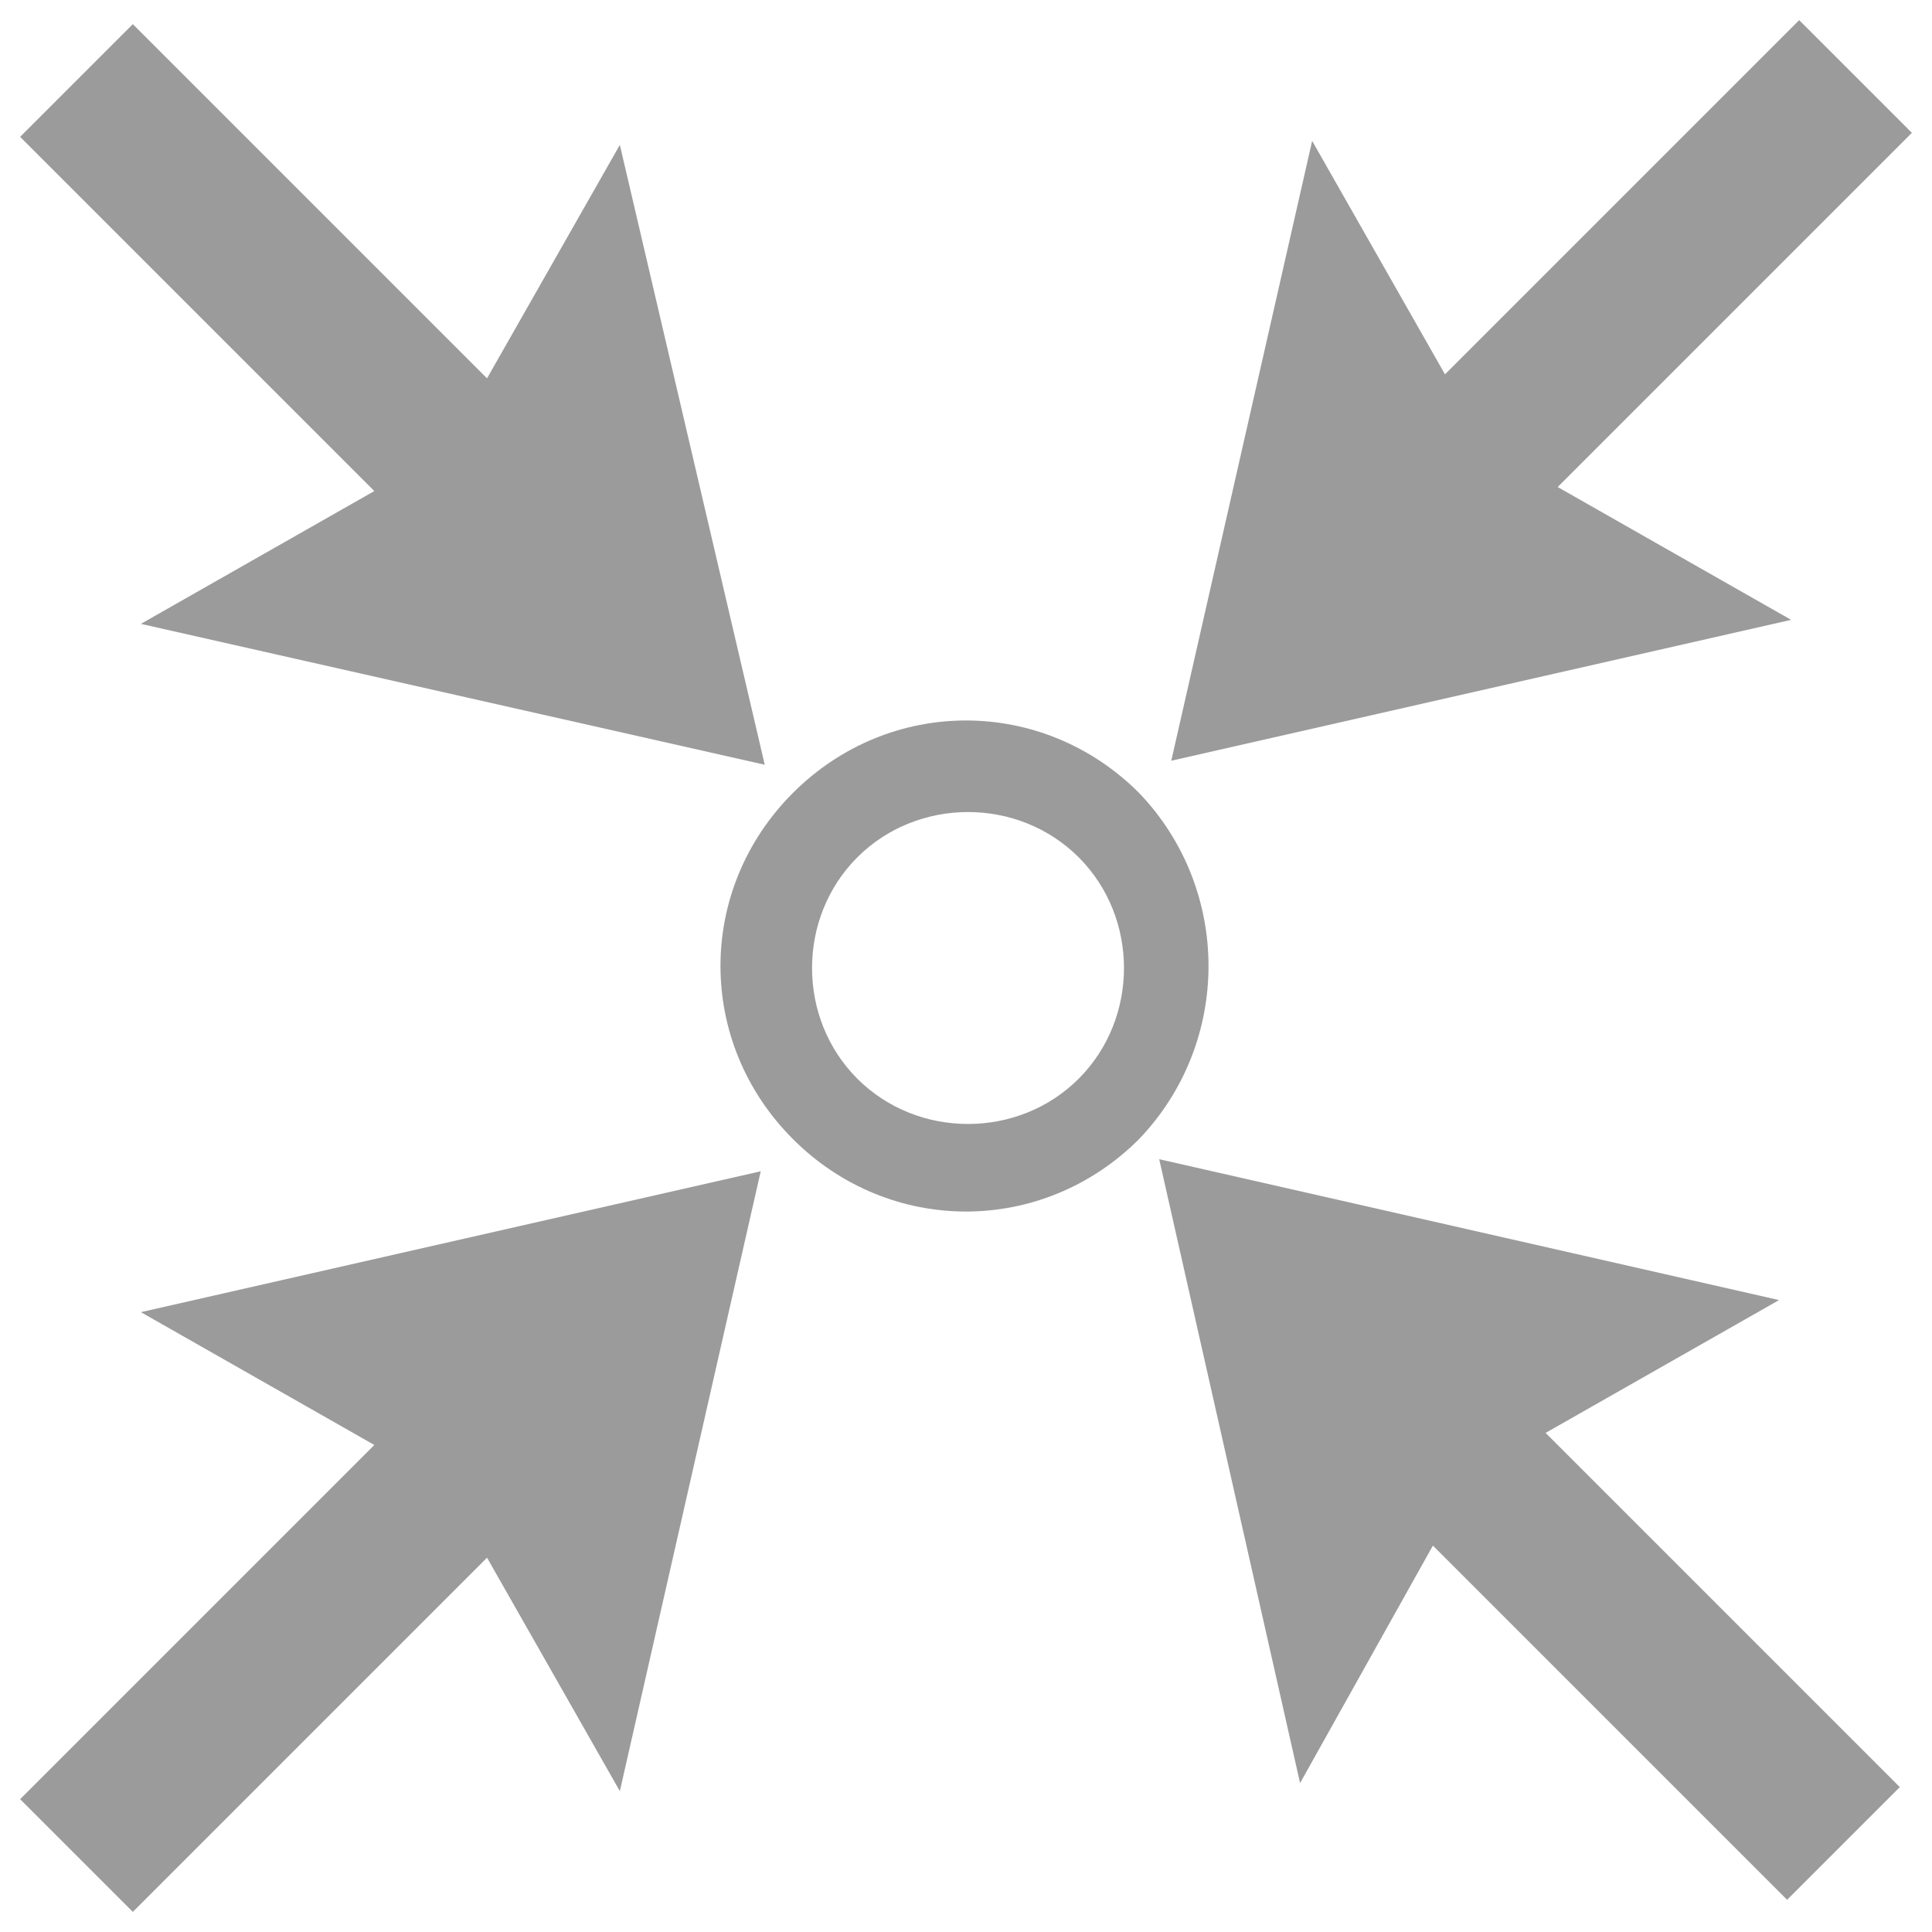 <?xml version="1.0" encoding="utf-8"?>
<!-- Generator: Adobe Illustrator 21.0.0, SVG Export Plug-In . SVG Version: 6.00 Build 0)  -->
<svg version="1.1" id="Layer_1" xmlns="http://www.w3.org/2000/svg" xmlns:xlink="http://www.w3.org/1999/xlink" x="0px" y="0px"
	 viewBox="0 0 48 48" style="enable-background:new 0 0 48 48;" xml:space="preserve">
<style type="text/css">
	.st0{fill:#9B9B9B;}
</style>
<g>
	<polygon class="st0" points="44.2,32.3 28.8,28.8 32.3,44.3 35.6,38.4 44.4,47.2 47.2,44.4 38.4,35.6 	"/>
	<polygon class="st0" points="3.5,15.5 19,19 15.4,3.6 12.1,9.4 3.3,0.6 0.5,3.4 9.3,12.2 	"/>
	<polygon class="st0" points="38.7,12.1 47.5,3.3 44.7,0.5 35.9,9.3 32.6,3.5 29.1,18.9 44.5,15.4 	"/>
	<polygon class="st0" points="9.3,35.9 0.5,44.7 3.3,47.5 12.1,38.7 15.4,44.5 18.9,29.1 3.5,32.6 	"/>
	<path class="st0" d="M28.3,19.7c-2.4-2.4-6.2-2.4-8.6,0c-2.4,2.4-2.4,6.2,0,8.6c2.4,2.4,6.2,2.4,8.6,0
		C30.6,25.9,30.6,22.1,28.3,19.7z M26.8,26.8c-1.5,1.5-4,1.5-5.5,0c-1.5-1.5-1.5-4,0-5.5s4-1.5,5.5,0C28.3,22.8,28.3,25.3,26.8,26.8
		z"/>
</g>
</svg>
